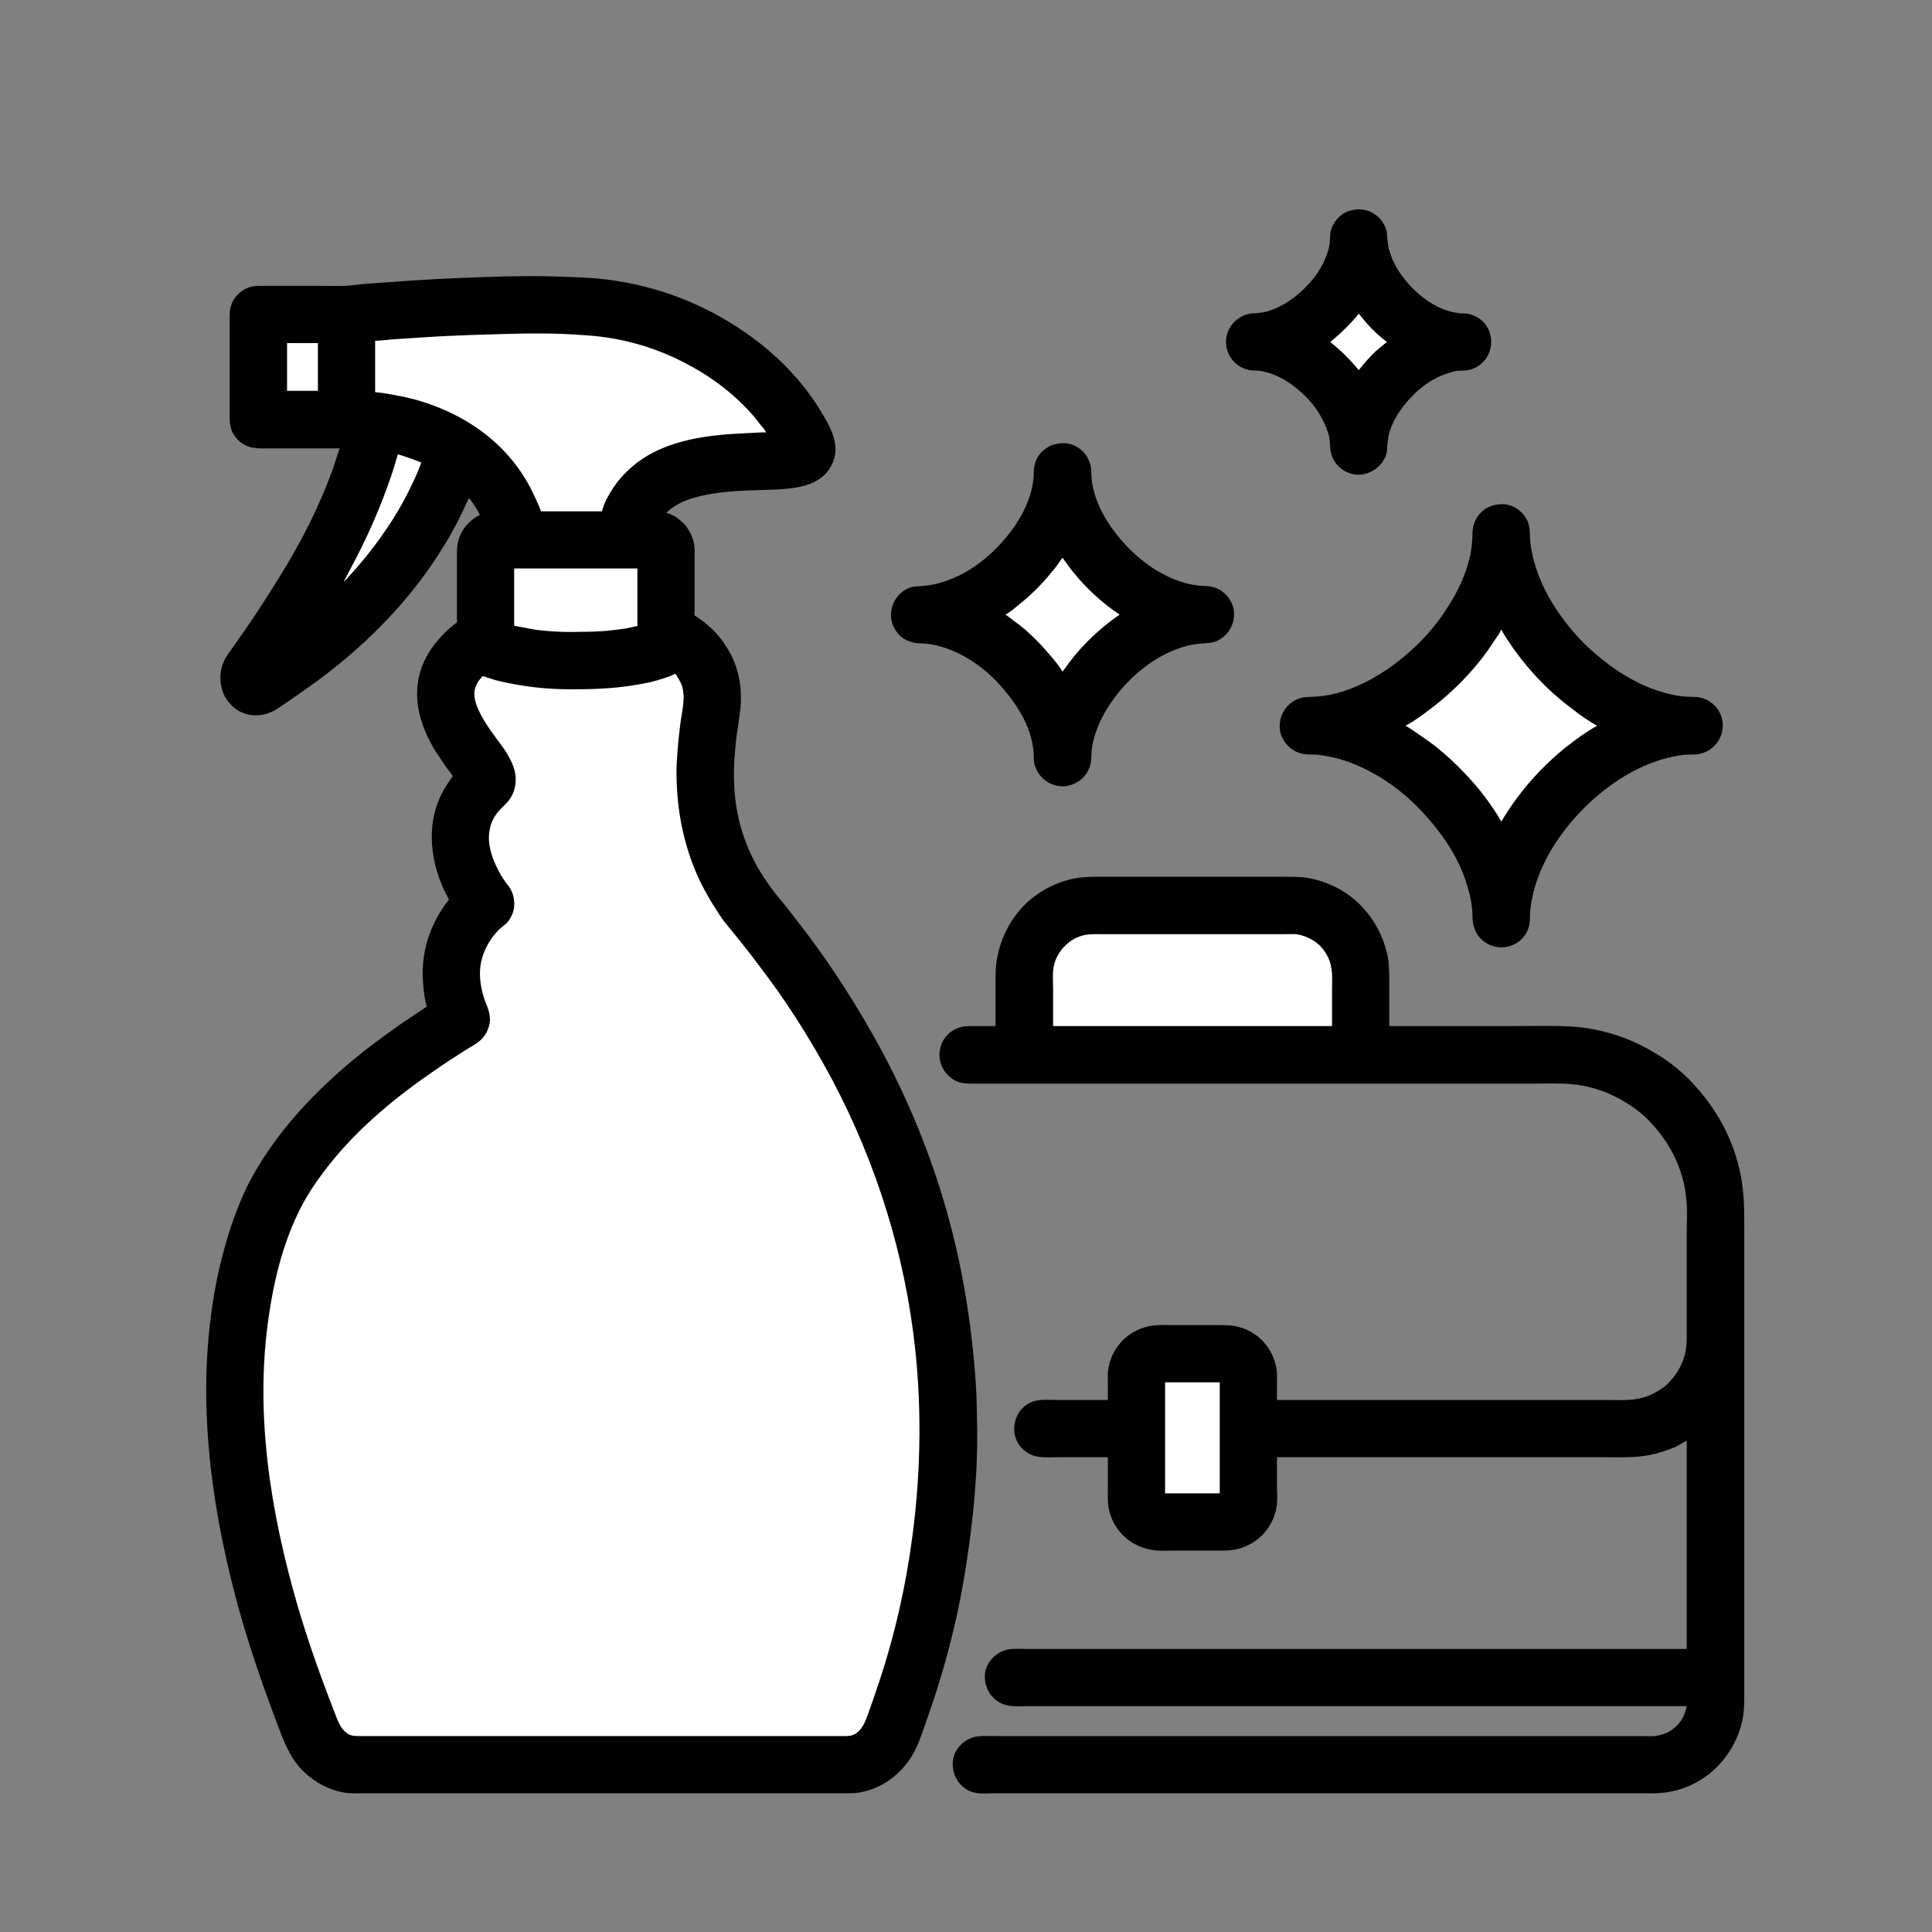 <?xml version="1.0" encoding="UTF-8"?>
<svg xmlns="http://www.w3.org/2000/svg" xmlns:xlink="http://www.w3.org/1999/xlink" viewBox="0 0 24 24" version="1.1">
<rect x="0" y="0" width="24" height="24" fill="#808080" stroke="none"/>
<g>
<path style=" stroke:none;fill-rule:nonzero;fill:rgb(0.392%,0.392%,0.392%);fill-opacity:1;" d="M 16.859 2.602 C 16.816 2.605 16.777 2.613 16.734 2.629 C 16.703 2.645 16.672 2.66 16.648 2.684 C 16.586 2.738 16.543 2.809 16.527 2.887 C 16.52 2.922 16.523 2.961 16.52 3 C 16.516 3.043 16.508 3.09 16.492 3.133 C 16.445 3.285 16.355 3.426 16.246 3.539 C 16.109 3.688 15.938 3.809 15.746 3.867 C 15.703 3.879 15.656 3.887 15.613 3.891 C 15.586 3.891 15.562 3.891 15.539 3.895 C 15.488 3.902 15.438 3.918 15.395 3.949 C 15.258 4.035 15.199 4.203 15.246 4.355 C 15.258 4.387 15.273 4.422 15.293 4.449 C 15.344 4.527 15.426 4.578 15.52 4.598 C 15.555 4.605 15.59 4.602 15.629 4.605 C 15.676 4.609 15.723 4.621 15.766 4.633 C 15.949 4.691 16.109 4.812 16.242 4.949 C 16.352 5.066 16.441 5.207 16.492 5.359 C 16.508 5.402 16.516 5.449 16.52 5.496 C 16.523 5.547 16.523 5.598 16.539 5.645 C 16.586 5.805 16.75 5.914 16.914 5.895 C 17.062 5.875 17.191 5.77 17.227 5.621 C 17.234 5.578 17.23 5.539 17.238 5.496 C 17.242 5.453 17.25 5.406 17.262 5.363 C 17.309 5.211 17.402 5.074 17.508 4.957 C 17.637 4.812 17.809 4.688 18 4.633 C 18.035 4.621 18.074 4.609 18.113 4.605 C 18.145 4.605 18.176 4.605 18.203 4.602 C 18.262 4.598 18.316 4.578 18.363 4.547 C 18.496 4.461 18.555 4.293 18.508 4.141 C 18.5 4.109 18.484 4.078 18.465 4.047 C 18.414 3.969 18.328 3.918 18.238 3.898 C 18.199 3.891 18.164 3.895 18.125 3.891 C 18.074 3.883 18.027 3.875 17.98 3.859 C 17.809 3.805 17.648 3.688 17.527 3.559 C 17.414 3.438 17.32 3.305 17.27 3.148 C 17.254 3.102 17.242 3.051 17.238 3 C 17.23 2.953 17.234 2.906 17.223 2.863 C 17.188 2.738 17.086 2.637 16.957 2.609 C 16.926 2.602 16.891 2.598 16.859 2.602 M 4.219 5.57 C 4.191 5.648 4.168 5.73 4.141 5.809 C 4.078 5.984 4.008 6.152 3.93 6.324 C 3.715 6.793 3.441 7.23 3.156 7.66 C 3.082 7.773 3 7.887 2.922 8 C 2.875 8.07 2.816 8.137 2.781 8.215 C 2.73 8.328 2.723 8.457 2.762 8.574 C 2.777 8.633 2.809 8.688 2.852 8.734 C 2.879 8.77 2.914 8.797 2.953 8.824 C 3.074 8.898 3.23 8.906 3.363 8.848 C 3.43 8.82 3.492 8.77 3.555 8.73 C 3.664 8.656 3.77 8.582 3.879 8.504 C 4.488 8.066 5.039 7.523 5.445 6.891 C 5.551 6.727 5.652 6.555 5.734 6.379 C 5.754 6.336 5.777 6.293 5.797 6.246 C 5.805 6.227 5.816 6.207 5.824 6.188 C 5.844 6.203 5.855 6.227 5.871 6.246 C 5.902 6.293 5.938 6.344 5.961 6.398 C 5.922 6.414 5.883 6.441 5.852 6.469 C 5.758 6.547 5.695 6.66 5.68 6.785 C 5.676 6.82 5.676 6.859 5.676 6.898 L 5.676 7.703 C 5.676 7.711 5.68 7.723 5.676 7.73 C 5.672 7.734 5.664 7.742 5.656 7.746 C 5.641 7.758 5.625 7.773 5.609 7.785 C 5.555 7.828 5.504 7.879 5.461 7.93 C 5.324 8.078 5.227 8.258 5.195 8.457 C 5.141 8.766 5.25 9.07 5.41 9.332 C 5.457 9.406 5.508 9.477 5.555 9.547 C 5.574 9.57 5.59 9.59 5.605 9.613 C 5.609 9.621 5.621 9.633 5.625 9.641 C 5.625 9.645 5.621 9.648 5.617 9.652 C 5.609 9.664 5.602 9.676 5.594 9.684 C 5.566 9.727 5.539 9.766 5.512 9.812 C 5.438 9.945 5.387 10.098 5.371 10.254 C 5.348 10.469 5.379 10.684 5.449 10.891 C 5.473 10.957 5.5 11.023 5.531 11.086 C 5.543 11.105 5.555 11.129 5.562 11.148 C 5.566 11.156 5.574 11.164 5.574 11.176 C 5.574 11.184 5.559 11.199 5.555 11.203 C 5.535 11.23 5.516 11.254 5.5 11.281 C 5.441 11.367 5.395 11.457 5.355 11.555 C 5.266 11.77 5.234 12.012 5.258 12.242 C 5.266 12.332 5.277 12.422 5.301 12.508 C 5.285 12.512 5.273 12.523 5.262 12.531 C 5.238 12.547 5.215 12.562 5.191 12.578 C 5.117 12.629 5.039 12.68 4.965 12.73 C 4.699 12.918 4.438 13.113 4.195 13.332 C 3.766 13.715 3.387 14.148 3.113 14.656 C 3.008 14.852 2.93 15.059 2.859 15.266 C 2.766 15.562 2.691 15.863 2.645 16.172 C 2.453 17.398 2.613 18.645 2.926 19.836 C 3.055 20.328 3.219 20.812 3.398 21.293 C 3.496 21.543 3.574 21.82 3.777 22.012 C 3.918 22.145 4.09 22.238 4.285 22.27 C 4.355 22.281 4.43 22.277 4.504 22.277 L 10.43 22.277 C 10.527 22.277 10.625 22.281 10.723 22.258 C 10.984 22.199 11.207 22.023 11.34 21.793 C 11.406 21.676 11.449 21.551 11.492 21.422 C 11.723 20.785 11.898 20.121 12 19.453 C 12.094 18.855 12.152 18.254 12.137 17.652 C 12.133 17.492 12.133 17.336 12.121 17.176 C 12.09 16.727 12.035 16.281 11.949 15.84 C 11.762 14.863 11.414 13.906 10.941 13.031 C 10.668 12.527 10.359 12.043 10.016 11.586 C 9.926 11.469 9.836 11.352 9.746 11.238 C 9.668 11.145 9.586 11.047 9.52 10.945 C 9.391 10.762 9.293 10.559 9.223 10.344 C 9.117 10.012 9.098 9.656 9.133 9.309 C 9.141 9.203 9.156 9.098 9.172 8.996 C 9.184 8.906 9.199 8.82 9.203 8.734 C 9.207 8.637 9.203 8.535 9.184 8.441 C 9.145 8.223 9.039 8.023 8.891 7.859 C 8.836 7.801 8.773 7.746 8.707 7.699 C 8.688 7.688 8.672 7.672 8.652 7.66 C 8.645 7.656 8.633 7.652 8.629 7.645 C 8.625 7.625 8.629 7.594 8.629 7.574 L 8.629 6.961 C 8.629 6.898 8.633 6.84 8.625 6.781 C 8.613 6.688 8.574 6.602 8.516 6.527 C 8.488 6.496 8.453 6.465 8.418 6.438 C 8.379 6.41 8.328 6.383 8.277 6.371 C 8.398 6.25 8.566 6.191 8.73 6.156 C 9.023 6.09 9.324 6.094 9.621 6.082 C 9.859 6.07 10.145 6.047 10.297 5.836 C 10.316 5.805 10.336 5.77 10.352 5.73 C 10.434 5.512 10.312 5.297 10.199 5.113 C 9.906 4.625 9.469 4.234 8.977 3.953 C 8.566 3.715 8.113 3.559 7.648 3.488 C 7.43 3.453 7.215 3.445 6.996 3.438 C 6.754 3.426 6.508 3.43 6.262 3.434 C 5.867 3.445 5.469 3.461 5.074 3.488 C 4.879 3.504 4.684 3.512 4.488 3.531 C 4.422 3.539 4.355 3.547 4.289 3.551 C 4.207 3.555 4.125 3.551 4.043 3.551 L 3.289 3.551 C 3.227 3.551 3.164 3.547 3.105 3.566 C 2.98 3.605 2.883 3.711 2.859 3.836 C 2.852 3.891 2.852 3.945 2.852 3.996 L 2.852 5.164 C 2.852 5.207 2.852 5.25 2.863 5.297 C 2.875 5.359 2.91 5.414 2.953 5.461 C 3.004 5.516 3.074 5.551 3.148 5.562 C 3.219 5.574 3.297 5.57 3.367 5.57 Z M 4.219 5.57 "/>
<path style=" stroke:none;fill-rule:nonzero;fill:rgb(100%,100%,100%);fill-opacity:1;" d="M 16.879 3.898 C 16.773 4.027 16.656 4.141 16.527 4.246 L 16.527 4.25 C 16.656 4.352 16.773 4.469 16.879 4.598 C 16.945 4.512 17.016 4.434 17.094 4.359 C 17.125 4.336 17.152 4.309 17.184 4.285 C 17.195 4.273 17.215 4.262 17.227 4.246 C 17.141 4.184 17.059 4.105 16.988 4.027 C 16.965 4 16.941 3.973 16.918 3.945 C 16.906 3.93 16.895 3.91 16.879 3.898 M 4.66 4.234 L 4.66 4.871 C 4.711 4.875 4.762 4.883 4.812 4.891 C 4.918 4.91 5.027 4.93 5.133 4.957 C 5.648 5.094 6.125 5.379 6.438 5.816 C 6.523 5.934 6.594 6.059 6.652 6.191 C 6.676 6.242 6.703 6.297 6.719 6.352 L 7.477 6.352 C 7.504 6.246 7.562 6.145 7.621 6.055 C 7.672 5.98 7.73 5.91 7.797 5.848 C 8.176 5.48 8.73 5.406 9.234 5.383 C 9.328 5.379 9.422 5.371 9.516 5.371 C 9.504 5.34 9.477 5.312 9.457 5.289 C 9.41 5.227 9.359 5.164 9.305 5.105 C 9.102 4.887 8.863 4.703 8.602 4.559 C 8.297 4.387 7.965 4.266 7.625 4.207 C 7.414 4.168 7.207 4.16 6.996 4.148 C 6.805 4.141 6.609 4.141 6.418 4.145 C 6.031 4.156 5.645 4.164 5.258 4.191 C 5.133 4.199 5.008 4.207 4.883 4.215 C 4.809 4.223 4.734 4.23 4.66 4.234 M 3.566 4.262 L 3.566 4.855 L 3.949 4.855 L 3.949 4.262 Z M 3.566 4.262 "/>
<path style=" stroke:none;fill-rule:nonzero;fill:rgb(0.392%,0.392%,0.392%);fill-opacity:1;" d="M 13.168 5.508 C 13.129 5.512 13.086 5.52 13.047 5.539 C 13.016 5.555 12.984 5.574 12.953 5.602 C 12.891 5.656 12.855 5.738 12.844 5.82 C 12.84 5.859 12.844 5.895 12.84 5.93 C 12.836 5.984 12.824 6.039 12.812 6.094 C 12.766 6.273 12.676 6.441 12.566 6.59 C 12.355 6.875 12.055 7.125 11.711 7.23 C 11.637 7.254 11.562 7.27 11.488 7.277 C 11.422 7.285 11.355 7.277 11.289 7.305 C 11.121 7.375 11.031 7.566 11.082 7.738 C 11.094 7.773 11.109 7.805 11.129 7.836 C 11.176 7.91 11.254 7.961 11.34 7.98 C 11.387 7.996 11.438 7.988 11.488 7.996 C 11.555 8 11.621 8.012 11.684 8.031 C 11.957 8.109 12.211 8.281 12.402 8.488 C 12.574 8.676 12.727 8.891 12.801 9.137 C 12.82 9.203 12.832 9.27 12.84 9.34 C 12.844 9.379 12.84 9.414 12.844 9.449 C 12.848 9.496 12.863 9.543 12.887 9.582 C 12.957 9.711 13.102 9.781 13.242 9.766 C 13.281 9.758 13.32 9.75 13.355 9.73 C 13.383 9.715 13.414 9.699 13.438 9.676 C 13.488 9.629 13.527 9.57 13.543 9.504 C 13.559 9.453 13.555 9.402 13.559 9.352 C 13.562 9.289 13.574 9.23 13.59 9.172 C 13.637 8.996 13.723 8.836 13.828 8.691 C 14.035 8.402 14.34 8.148 14.688 8.039 C 14.762 8.016 14.836 8 14.91 7.996 C 14.98 7.988 15.043 7.992 15.109 7.965 C 15.277 7.895 15.367 7.707 15.316 7.531 C 15.305 7.5 15.289 7.469 15.27 7.438 C 15.215 7.355 15.129 7.301 15.035 7.285 C 14.984 7.277 14.934 7.281 14.883 7.273 C 14.816 7.266 14.754 7.254 14.695 7.234 C 14.422 7.152 14.176 6.977 13.984 6.77 C 13.812 6.586 13.664 6.367 13.594 6.121 C 13.574 6.055 13.562 5.988 13.559 5.922 C 13.555 5.891 13.559 5.859 13.555 5.828 C 13.551 5.781 13.535 5.734 13.512 5.691 C 13.453 5.57 13.305 5.488 13.168 5.508 Z M 13.168 5.508 "/>
<path style=" stroke:none;fill-rule:nonzero;fill:rgb(100%,100%,100%);fill-opacity:1;" d="M 4.941 5.645 C 4.93 5.691 4.914 5.734 4.902 5.781 C 4.875 5.867 4.848 5.949 4.816 6.035 C 4.719 6.305 4.605 6.57 4.477 6.828 C 4.41 6.965 4.336 7.094 4.27 7.227 C 4.301 7.203 4.324 7.168 4.352 7.141 C 4.414 7.074 4.473 7.004 4.531 6.934 C 4.73 6.688 4.914 6.422 5.059 6.137 C 5.105 6.047 5.148 5.957 5.188 5.863 C 5.199 5.84 5.207 5.812 5.219 5.785 C 5.223 5.773 5.23 5.758 5.234 5.746 C 5.211 5.738 5.188 5.727 5.164 5.719 C 5.117 5.699 5.066 5.684 5.02 5.668 C 4.992 5.66 4.965 5.648 4.941 5.645 Z M 4.941 5.645 "/>
<path style=" stroke:none;fill-rule:nonzero;fill:rgb(0.392%,0.392%,0.392%);fill-opacity:1;" d="M 18.617 6.266 C 18.574 6.27 18.535 6.277 18.496 6.297 C 18.469 6.309 18.445 6.324 18.422 6.344 C 18.355 6.398 18.309 6.48 18.297 6.566 C 18.289 6.609 18.293 6.656 18.289 6.699 C 18.285 6.77 18.277 6.836 18.262 6.906 C 18.211 7.129 18.113 7.344 17.988 7.535 C 17.879 7.711 17.746 7.875 17.594 8.02 C 17.332 8.27 17.027 8.477 16.68 8.59 C 16.578 8.621 16.473 8.645 16.367 8.652 C 16.301 8.66 16.234 8.652 16.172 8.668 C 15.973 8.711 15.855 8.926 15.91 9.117 C 15.949 9.238 16.051 9.336 16.176 9.363 C 16.238 9.379 16.305 9.371 16.367 9.375 C 16.453 9.387 16.535 9.402 16.617 9.422 C 17.02 9.535 17.391 9.785 17.672 10.09 C 17.926 10.363 18.141 10.68 18.238 11.043 C 18.266 11.129 18.281 11.223 18.289 11.312 C 18.293 11.359 18.289 11.406 18.297 11.453 C 18.301 11.492 18.312 11.527 18.328 11.562 C 18.387 11.703 18.547 11.785 18.695 11.766 C 18.816 11.75 18.93 11.672 18.977 11.555 C 18.992 11.52 19 11.48 19.004 11.441 C 19.008 11.406 19.004 11.371 19.008 11.336 C 19.012 11.273 19.02 11.211 19.035 11.148 C 19.082 10.918 19.18 10.699 19.305 10.5 C 19.48 10.227 19.707 9.98 19.969 9.785 C 20.164 9.637 20.383 9.516 20.621 9.441 C 20.723 9.41 20.828 9.387 20.934 9.375 C 20.996 9.371 21.062 9.379 21.121 9.363 C 21.32 9.32 21.445 9.109 21.387 8.914 C 21.352 8.789 21.246 8.691 21.117 8.664 C 21.051 8.652 20.984 8.66 20.918 8.652 C 20.832 8.645 20.746 8.625 20.664 8.602 C 20.387 8.523 20.129 8.375 19.902 8.191 C 19.805 8.113 19.711 8.031 19.625 7.938 C 19.371 7.664 19.16 7.344 19.059 6.984 C 19.035 6.895 19.016 6.805 19.008 6.715 C 19.004 6.637 19.008 6.559 18.98 6.484 C 18.922 6.344 18.77 6.242 18.617 6.266 Z M 18.617 6.266 "/>
<path style=" stroke:none;fill-rule:nonzero;fill:rgb(100%,100%,100%);fill-opacity:1;" d="M 13.199 6.93 C 13.18 6.949 13.164 6.977 13.148 7 C 13.121 7.039 13.09 7.078 13.059 7.113 C 12.945 7.254 12.816 7.383 12.676 7.496 C 12.617 7.543 12.559 7.598 12.492 7.633 L 12.492 7.637 C 12.523 7.656 12.555 7.68 12.582 7.703 C 12.637 7.742 12.688 7.781 12.738 7.824 C 12.855 7.926 12.961 8.039 13.059 8.156 C 13.109 8.215 13.16 8.277 13.199 8.344 C 13.258 8.262 13.316 8.184 13.379 8.109 C 13.535 7.93 13.711 7.77 13.906 7.637 L 13.906 7.633 C 13.723 7.512 13.555 7.363 13.406 7.195 C 13.359 7.141 13.312 7.086 13.27 7.027 C 13.254 7.004 13.238 6.98 13.223 6.961 C 13.215 6.949 13.207 6.938 13.199 6.93 M 6.387 7.062 L 6.387 7.773 C 6.48 7.789 6.566 7.809 6.66 7.824 C 6.855 7.848 7.051 7.855 7.25 7.848 C 7.344 7.848 7.441 7.844 7.539 7.836 C 7.613 7.828 7.688 7.82 7.762 7.809 C 7.812 7.801 7.867 7.785 7.918 7.777 L 7.918 7.062 L 6.387 7.062 M 18.648 7.824 C 18.629 7.867 18.598 7.91 18.57 7.949 C 18.512 8.039 18.449 8.129 18.383 8.211 C 18.207 8.43 18.004 8.629 17.781 8.797 C 17.68 8.875 17.574 8.953 17.461 9.016 C 17.512 9.043 17.559 9.078 17.605 9.109 C 17.691 9.168 17.777 9.227 17.859 9.293 C 18.078 9.473 18.277 9.676 18.449 9.902 C 18.52 10 18.59 10.098 18.648 10.203 L 18.652 10.203 C 18.859 9.852 19.133 9.539 19.453 9.281 C 19.574 9.188 19.703 9.09 19.84 9.016 C 19.734 8.957 19.633 8.887 19.539 8.812 C 19.316 8.648 19.117 8.457 18.945 8.246 C 18.871 8.156 18.801 8.062 18.738 7.965 C 18.707 7.918 18.676 7.875 18.652 7.824 L 18.648 7.824 M 8.391 8.371 C 8.371 8.375 8.352 8.387 8.336 8.395 C 8.301 8.406 8.27 8.418 8.234 8.43 C 8.141 8.461 8.043 8.484 7.945 8.5 C 7.711 8.543 7.477 8.559 7.238 8.562 C 7.012 8.566 6.785 8.559 6.559 8.527 C 6.426 8.508 6.289 8.484 6.156 8.449 C 6.121 8.438 6.082 8.426 6.043 8.414 C 6.031 8.41 6.008 8.398 5.996 8.402 C 5.988 8.402 5.984 8.41 5.98 8.418 C 5.965 8.434 5.953 8.449 5.941 8.465 C 5.922 8.496 5.906 8.531 5.898 8.566 C 5.875 8.676 5.93 8.797 5.98 8.891 C 6.062 9.043 6.172 9.176 6.27 9.316 C 6.336 9.418 6.398 9.535 6.406 9.656 C 6.41 9.762 6.383 9.867 6.316 9.949 C 6.266 10.012 6.203 10.055 6.16 10.121 C 6.105 10.199 6.078 10.289 6.074 10.383 C 6.066 10.559 6.145 10.738 6.23 10.883 C 6.25 10.914 6.27 10.945 6.293 10.977 C 6.309 11 6.332 11.023 6.348 11.055 C 6.371 11.098 6.383 11.145 6.387 11.195 C 6.398 11.297 6.359 11.395 6.293 11.469 C 6.273 11.488 6.254 11.5 6.23 11.52 C 6.207 11.539 6.184 11.562 6.16 11.59 C 6.074 11.688 6.012 11.805 5.98 11.934 C 5.945 12.082 5.965 12.238 6.008 12.383 C 6.027 12.449 6.059 12.508 6.074 12.57 C 6.09 12.629 6.09 12.691 6.074 12.75 C 6.055 12.812 6.023 12.871 5.973 12.918 C 5.918 12.969 5.848 13.004 5.785 13.043 C 5.645 13.133 5.504 13.223 5.367 13.32 C 4.855 13.672 4.367 14.086 4 14.586 C 3.883 14.742 3.777 14.91 3.695 15.086 C 3.508 15.48 3.402 15.914 3.34 16.344 C 3.16 17.547 3.359 18.781 3.695 19.941 C 3.809 20.328 3.941 20.711 4.086 21.09 C 4.117 21.168 4.145 21.246 4.176 21.324 C 4.207 21.402 4.238 21.48 4.312 21.531 C 4.359 21.566 4.41 21.566 4.465 21.566 L 10.484 21.566 C 10.535 21.566 10.578 21.566 10.625 21.539 C 10.707 21.488 10.746 21.395 10.777 21.309 C 10.824 21.18 10.867 21.055 10.91 20.926 C 11.113 20.324 11.254 19.699 11.336 19.07 C 11.445 18.234 11.453 17.387 11.344 16.551 C 11.191 15.383 10.809 14.25 10.234 13.223 C 10 12.805 9.738 12.398 9.445 12.016 C 9.367 11.91 9.289 11.809 9.207 11.707 C 9.133 11.613 9.055 11.523 8.98 11.426 C 8.875 11.273 8.777 11.113 8.695 10.945 C 8.512 10.559 8.418 10.137 8.406 9.707 C 8.402 9.613 8.402 9.52 8.41 9.426 C 8.418 9.277 8.434 9.129 8.453 8.98 C 8.473 8.824 8.52 8.668 8.469 8.512 C 8.449 8.461 8.422 8.418 8.391 8.371 Z M 8.391 8.371 "/>
<path style=" stroke:none;fill-rule:nonzero;fill:rgb(0.392%,0.392%,0.392%);fill-opacity:1;" d="M 12.367 12.746 L 12.121 12.746 C 12.074 12.746 12.023 12.746 11.977 12.75 C 11.922 12.758 11.867 12.781 11.82 12.812 C 11.789 12.832 11.766 12.859 11.742 12.887 C 11.629 13.039 11.652 13.254 11.797 13.375 C 11.824 13.402 11.859 13.422 11.895 13.438 C 11.973 13.465 12.055 13.461 12.137 13.461 L 19.039 13.461 C 19.203 13.461 19.371 13.453 19.535 13.469 C 19.734 13.488 19.934 13.551 20.109 13.645 C 20.238 13.715 20.363 13.801 20.465 13.902 C 20.668 14.105 20.82 14.348 20.898 14.625 C 20.93 14.734 20.945 14.848 20.953 14.961 C 20.961 15.074 20.953 15.191 20.953 15.305 L 20.953 16.516 C 20.953 16.633 20.957 16.746 20.922 16.855 C 20.883 16.984 20.812 17.094 20.715 17.191 C 20.668 17.238 20.605 17.277 20.543 17.309 C 20.469 17.348 20.387 17.371 20.301 17.383 C 20.191 17.398 20.074 17.391 19.961 17.391 L 15.863 17.391 L 15.863 17.172 C 15.863 17.121 15.867 17.066 15.859 17.016 C 15.84 16.879 15.777 16.754 15.684 16.656 C 15.598 16.566 15.484 16.504 15.359 16.477 C 15.289 16.461 15.219 16.461 15.148 16.461 L 14.57 16.461 C 14.492 16.461 14.414 16.457 14.336 16.465 C 14.188 16.48 14.043 16.551 13.941 16.656 C 13.848 16.754 13.785 16.879 13.766 17.016 C 13.758 17.066 13.762 17.117 13.762 17.172 L 13.762 17.391 L 13.133 17.391 C 13.02 17.391 12.898 17.375 12.793 17.426 C 12.582 17.531 12.531 17.828 12.699 17.996 C 12.727 18.02 12.754 18.043 12.789 18.062 C 12.898 18.117 13.02 18.102 13.141 18.102 L 13.762 18.102 L 13.762 18.461 C 13.762 18.535 13.758 18.613 13.766 18.688 C 13.777 18.812 13.832 18.934 13.91 19.027 C 14.008 19.148 14.156 19.23 14.312 19.254 C 14.398 19.27 14.488 19.262 14.578 19.262 L 15.145 19.262 C 15.227 19.262 15.309 19.262 15.391 19.238 C 15.516 19.203 15.633 19.133 15.715 19.031 C 15.797 18.934 15.848 18.812 15.863 18.688 C 15.871 18.613 15.863 18.535 15.863 18.461 L 15.863 18.102 L 19.922 18.102 C 20.121 18.102 20.32 18.113 20.516 18.07 C 20.621 18.047 20.727 18.012 20.824 17.969 C 20.867 17.945 20.91 17.918 20.953 17.898 L 20.953 20.484 L 12.754 20.484 C 12.695 20.484 12.629 20.48 12.566 20.484 C 12.395 20.496 12.238 20.641 12.234 20.816 C 12.234 20.867 12.238 20.914 12.258 20.961 C 12.301 21.086 12.418 21.176 12.547 21.191 C 12.613 21.199 12.68 21.195 12.746 21.195 L 20.953 21.195 C 20.941 21.238 20.934 21.277 20.914 21.316 C 20.859 21.438 20.746 21.527 20.617 21.555 C 20.547 21.574 20.473 21.566 20.402 21.566 L 12.379 21.566 C 12.293 21.566 12.203 21.559 12.117 21.574 C 12.047 21.59 11.984 21.625 11.934 21.676 C 11.91 21.699 11.891 21.727 11.875 21.754 C 11.785 21.922 11.852 22.141 12.016 22.234 C 12.051 22.254 12.09 22.266 12.129 22.273 C 12.195 22.285 12.27 22.277 12.336 22.277 L 20.426 22.277 C 20.504 22.277 20.582 22.281 20.66 22.27 C 20.777 22.258 20.895 22.227 21.004 22.176 C 21.344 22.02 21.586 21.699 21.652 21.332 C 21.668 21.238 21.668 21.145 21.668 21.047 L 21.668 15.32 C 21.668 15.09 21.672 14.859 21.629 14.629 C 21.555 14.211 21.359 13.828 21.078 13.512 C 20.957 13.371 20.812 13.246 20.656 13.141 C 20.469 13.02 20.27 12.918 20.055 12.852 C 19.891 12.801 19.723 12.766 19.551 12.754 C 19.32 12.738 19.086 12.746 18.855 12.746 L 17.258 12.746 L 17.258 12.262 C 17.258 12.145 17.262 12.023 17.242 11.902 C 17.195 11.641 17.066 11.402 16.875 11.219 C 16.691 11.043 16.445 10.93 16.191 10.898 C 16.109 10.891 16.023 10.891 15.938 10.891 L 13.633 10.891 C 13.539 10.891 13.449 10.895 13.359 10.91 C 13.133 10.953 12.918 11.062 12.75 11.219 C 12.559 11.402 12.434 11.641 12.387 11.902 C 12.363 12.02 12.367 12.141 12.367 12.262 Z M 12.367 12.746 "/>
<path style=" stroke:none;fill-rule:nonzero;fill:rgb(100%,100%,100%);fill-opacity:1;" d="M 13.082 12.746 L 16.547 12.746 L 16.547 12.285 C 16.547 12.195 16.555 12.102 16.535 12.012 C 16.52 11.906 16.461 11.812 16.387 11.738 C 16.309 11.668 16.207 11.621 16.105 11.605 C 16.047 11.602 15.984 11.605 15.926 11.605 L 13.699 11.605 C 13.637 11.605 13.574 11.602 13.512 11.609 C 13.41 11.621 13.316 11.668 13.242 11.738 C 13.16 11.812 13.102 11.918 13.086 12.027 C 13.074 12.113 13.082 12.199 13.082 12.281 L 13.082 12.746 M 14.473 17.172 L 14.473 18.551 L 15.152 18.551 L 15.152 17.172 Z M 14.473 17.172 "/>
</g>
</svg>
